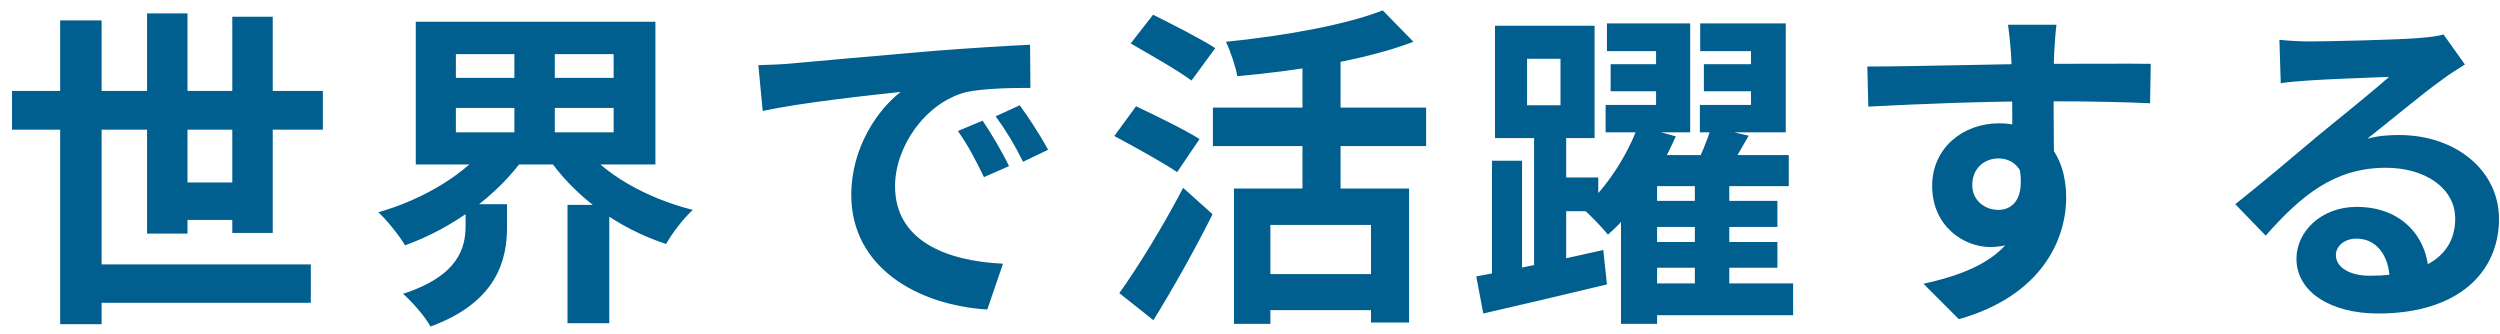 <svg width="187" height="25" viewBox="0 0 187 25" fill="none" xmlns="http://www.w3.org/2000/svg">
<path d="M0.9 6.8H24.15V9.7H0.9V6.8ZM6.075 19.775H23.25V22.65H6.075V19.775ZM12.25 13.65H18.675V16.45H12.25V13.65ZM4.5 1.525H7.6V24.25H4.5V1.525ZM11 1H14.025V17.475H11V1ZM17.375 1.25H20.4V17.425H17.375V1.25ZM34.1 8.075V9.9H45.9V8.075H34.1ZM34.1 4.05V5.825H45.9V4.05H34.1ZM31.1 1.625H49.025V12.3H31.1V1.625ZM43.425 10.725C45.075 12.975 48.325 14.825 51.825 15.7C51.15 16.3 50.25 17.475 49.825 18.25C46.15 17.05 42.9 14.65 40.9 11.65L43.425 10.725ZM36.6 10.7L39.25 11.725C37.225 14.625 33.85 17.075 30.3 18.35C29.85 17.6 28.95 16.475 28.3 15.875C31.675 14.925 34.95 12.95 36.6 10.7ZM34.825 15.275H37.925V17C37.925 19.4 37.2 22.6 32.2 24.425C31.8 23.675 30.8 22.55 30.15 21.975C34.325 20.625 34.825 18.5 34.825 16.9V15.275ZM38.475 2.85H41.5V11.1H38.475V2.85ZM42.45 15.325H45.575V24.175H42.45V15.325ZM56.725 4.875C57.7 4.85 58.7 4.8 59.175 4.75C61.25 4.55 65.375 4.2 69.95 3.8C72.55 3.6 75.275 3.425 77.05 3.35L77.075 6.575C75.725 6.575 73.575 6.6 72.225 6.9C69.225 7.7 66.95 10.95 66.95 13.925C66.95 18.025 70.8 19.525 75.025 19.725L73.85 23.15C68.625 22.825 63.675 20 63.675 14.575C63.675 11 65.7 8.15 67.375 6.875C65.05 7.125 59.925 7.675 57.05 8.3L56.725 4.875ZM73.5 9.025C74.1 9.9 75 11.425 75.475 12.425L73.6 13.25C72.95 11.9 72.425 10.9 71.65 9.8L73.5 9.025ZM76.275 7.875C76.925 8.75 77.875 10.225 78.4 11.2L76.525 12.1C75.85 10.75 75.275 9.8 74.475 8.7L76.275 7.875ZM92.3 14.1H105.4V24.125H102.55V16.825H95.025V24.225H92.3V14.1ZM103.425 0.775L105.725 3.125C102.05 4.525 96.975 5.3 92.55 5.7C92.425 4.975 92.025 3.8 91.7 3.125C95.95 2.7 100.65 1.875 103.425 0.775ZM97.425 3.575H100.275V15.675H97.425V3.575ZM90.725 8.05H106.675V10.925H90.725V8.05ZM94.25 20.5H103.725V23.2H94.25V20.5ZM84.575 3.25L86.25 1.1C87.65 1.8 89.825 2.9 90.9 3.6L89.125 6.025C88.125 5.275 86 4.075 84.575 3.25ZM83.35 10.175L84.975 7.95C86.4 8.625 88.625 9.7 89.725 10.4L88.05 12.875C87.025 12.175 84.85 10.975 83.35 10.175ZM83.725 21.925C85.075 20.05 87 16.925 88.5 14.05L90.7 16.025C89.375 18.675 87.775 21.525 86.275 23.95L83.725 21.925ZM120.475 4.8H125.45V6.825H120.475V4.8ZM120.2 1.75H126.425V9.9H120.1V7.85H123.875V3.825H120.2V1.75ZM127.45 4.8H132.45V6.825H127.45V4.8ZM127.175 1.75H133.575V9.9H127.15V7.85H130.975V3.825H127.175V1.75ZM122.65 15.025H132.95V16.975H122.65V15.025ZM122.65 18.1H132.95V20.025H122.65V18.1ZM122.775 21.2H134.125V23.575H122.775V21.2ZM122.525 9.425L125.35 10.2C124.175 12.85 122.35 15.75 120.275 17.55C119.825 17 118.95 16.075 118.375 15.6C120.2 14.075 121.775 11.5 122.525 9.425ZM123.95 11.6H133.8V13.925H123.95V24.225H121.25V12.8L122.4 11.6H123.95ZM128 9.5L130.8 10.15C130.1 11.375 129.425 12.575 128.85 13.4L126.675 12.75C127.15 11.825 127.725 10.475 128 9.5ZM126.775 13.325H129.35V22.375H126.775V13.325ZM114.225 4.4V7.875H116.725V4.4H114.225ZM111.825 1.925H119.275V10.325H111.825V1.925ZM114.75 9.15H117.15V20.625H114.75V9.15ZM111.6 12.025H113.85V21.3H111.6V12.025ZM110.425 20.675C112.85 20.25 116.5 19.475 119.925 18.7L120.2 21.275C117 22.05 113.55 22.85 110.95 23.45L110.425 20.675ZM115.975 13.275H119.55V15.8H115.975V13.275ZM153.825 1.85C153.75 2.275 153.675 3.6 153.65 4C153.575 5.65 153.625 10.75 153.65 12.75L150.525 11.7C150.525 10.15 150.525 5.35 150.425 4.025C150.35 3.025 150.25 2.175 150.2 1.85H153.825ZM139.675 4.975C143.4 4.975 150 4.775 153.125 4.775C155.675 4.775 159.475 4.75 160.875 4.775L160.825 7.725C159.275 7.65 156.725 7.575 153.05 7.575C148.5 7.575 143.525 7.775 139.75 7.975L139.675 4.975ZM153.225 12.375C153.225 16.45 151.725 18.475 148.85 18.475C146.925 18.475 144.525 16.95 144.525 13.9C144.525 11.075 146.825 9.225 149.525 9.225C152.825 9.225 154.55 11.65 154.55 14.75C154.55 18.025 152.625 22.15 146.525 23.875L143.875 21.225C148.125 20.3 151.45 18.625 151.45 14.25C151.45 12.625 150.575 11.85 149.475 11.85C148.5 11.85 147.525 12.525 147.525 13.85C147.525 14.975 148.45 15.7 149.475 15.7C150.65 15.7 151.675 14.7 150.875 11.725L153.225 12.375ZM170.5 2.975C171.2 3.05 172.05 3.1 172.75 3.1C174.1 3.1 179.425 2.975 180.85 2.85C181.9 2.775 182.475 2.675 182.775 2.575L184.375 4.825C183.8 5.2 183.2 5.55 182.65 5.975C181.3 6.925 178.675 9.125 177.075 10.375C177.925 10.15 178.675 10.1 179.45 10.1C183.7 10.1 186.925 12.75 186.925 16.375C186.925 20.325 183.925 23.45 177.875 23.45C174.4 23.45 171.775 21.875 171.775 19.35C171.775 17.325 173.625 15.475 176.275 15.475C179.7 15.475 181.6 17.775 181.675 20.525L178.75 20.9C178.7 19.1 177.75 17.85 176.275 17.85C175.35 17.85 174.725 18.425 174.725 19.075C174.725 20 175.75 20.625 177.275 20.625C181.5 20.625 183.65 19.025 183.65 16.35C183.65 14.075 181.4 12.55 178.475 12.55C174.625 12.55 172.15 14.6 169.475 17.625L167.2 15.275C168.975 13.875 172 11.325 173.45 10.1C174.85 8.95 177.475 6.85 178.7 5.75C177.425 5.8 173.975 5.925 172.625 6.025C171.95 6.075 171.175 6.125 170.6 6.225L170.5 2.975Z" fill="#005F8F"/>
</svg>

